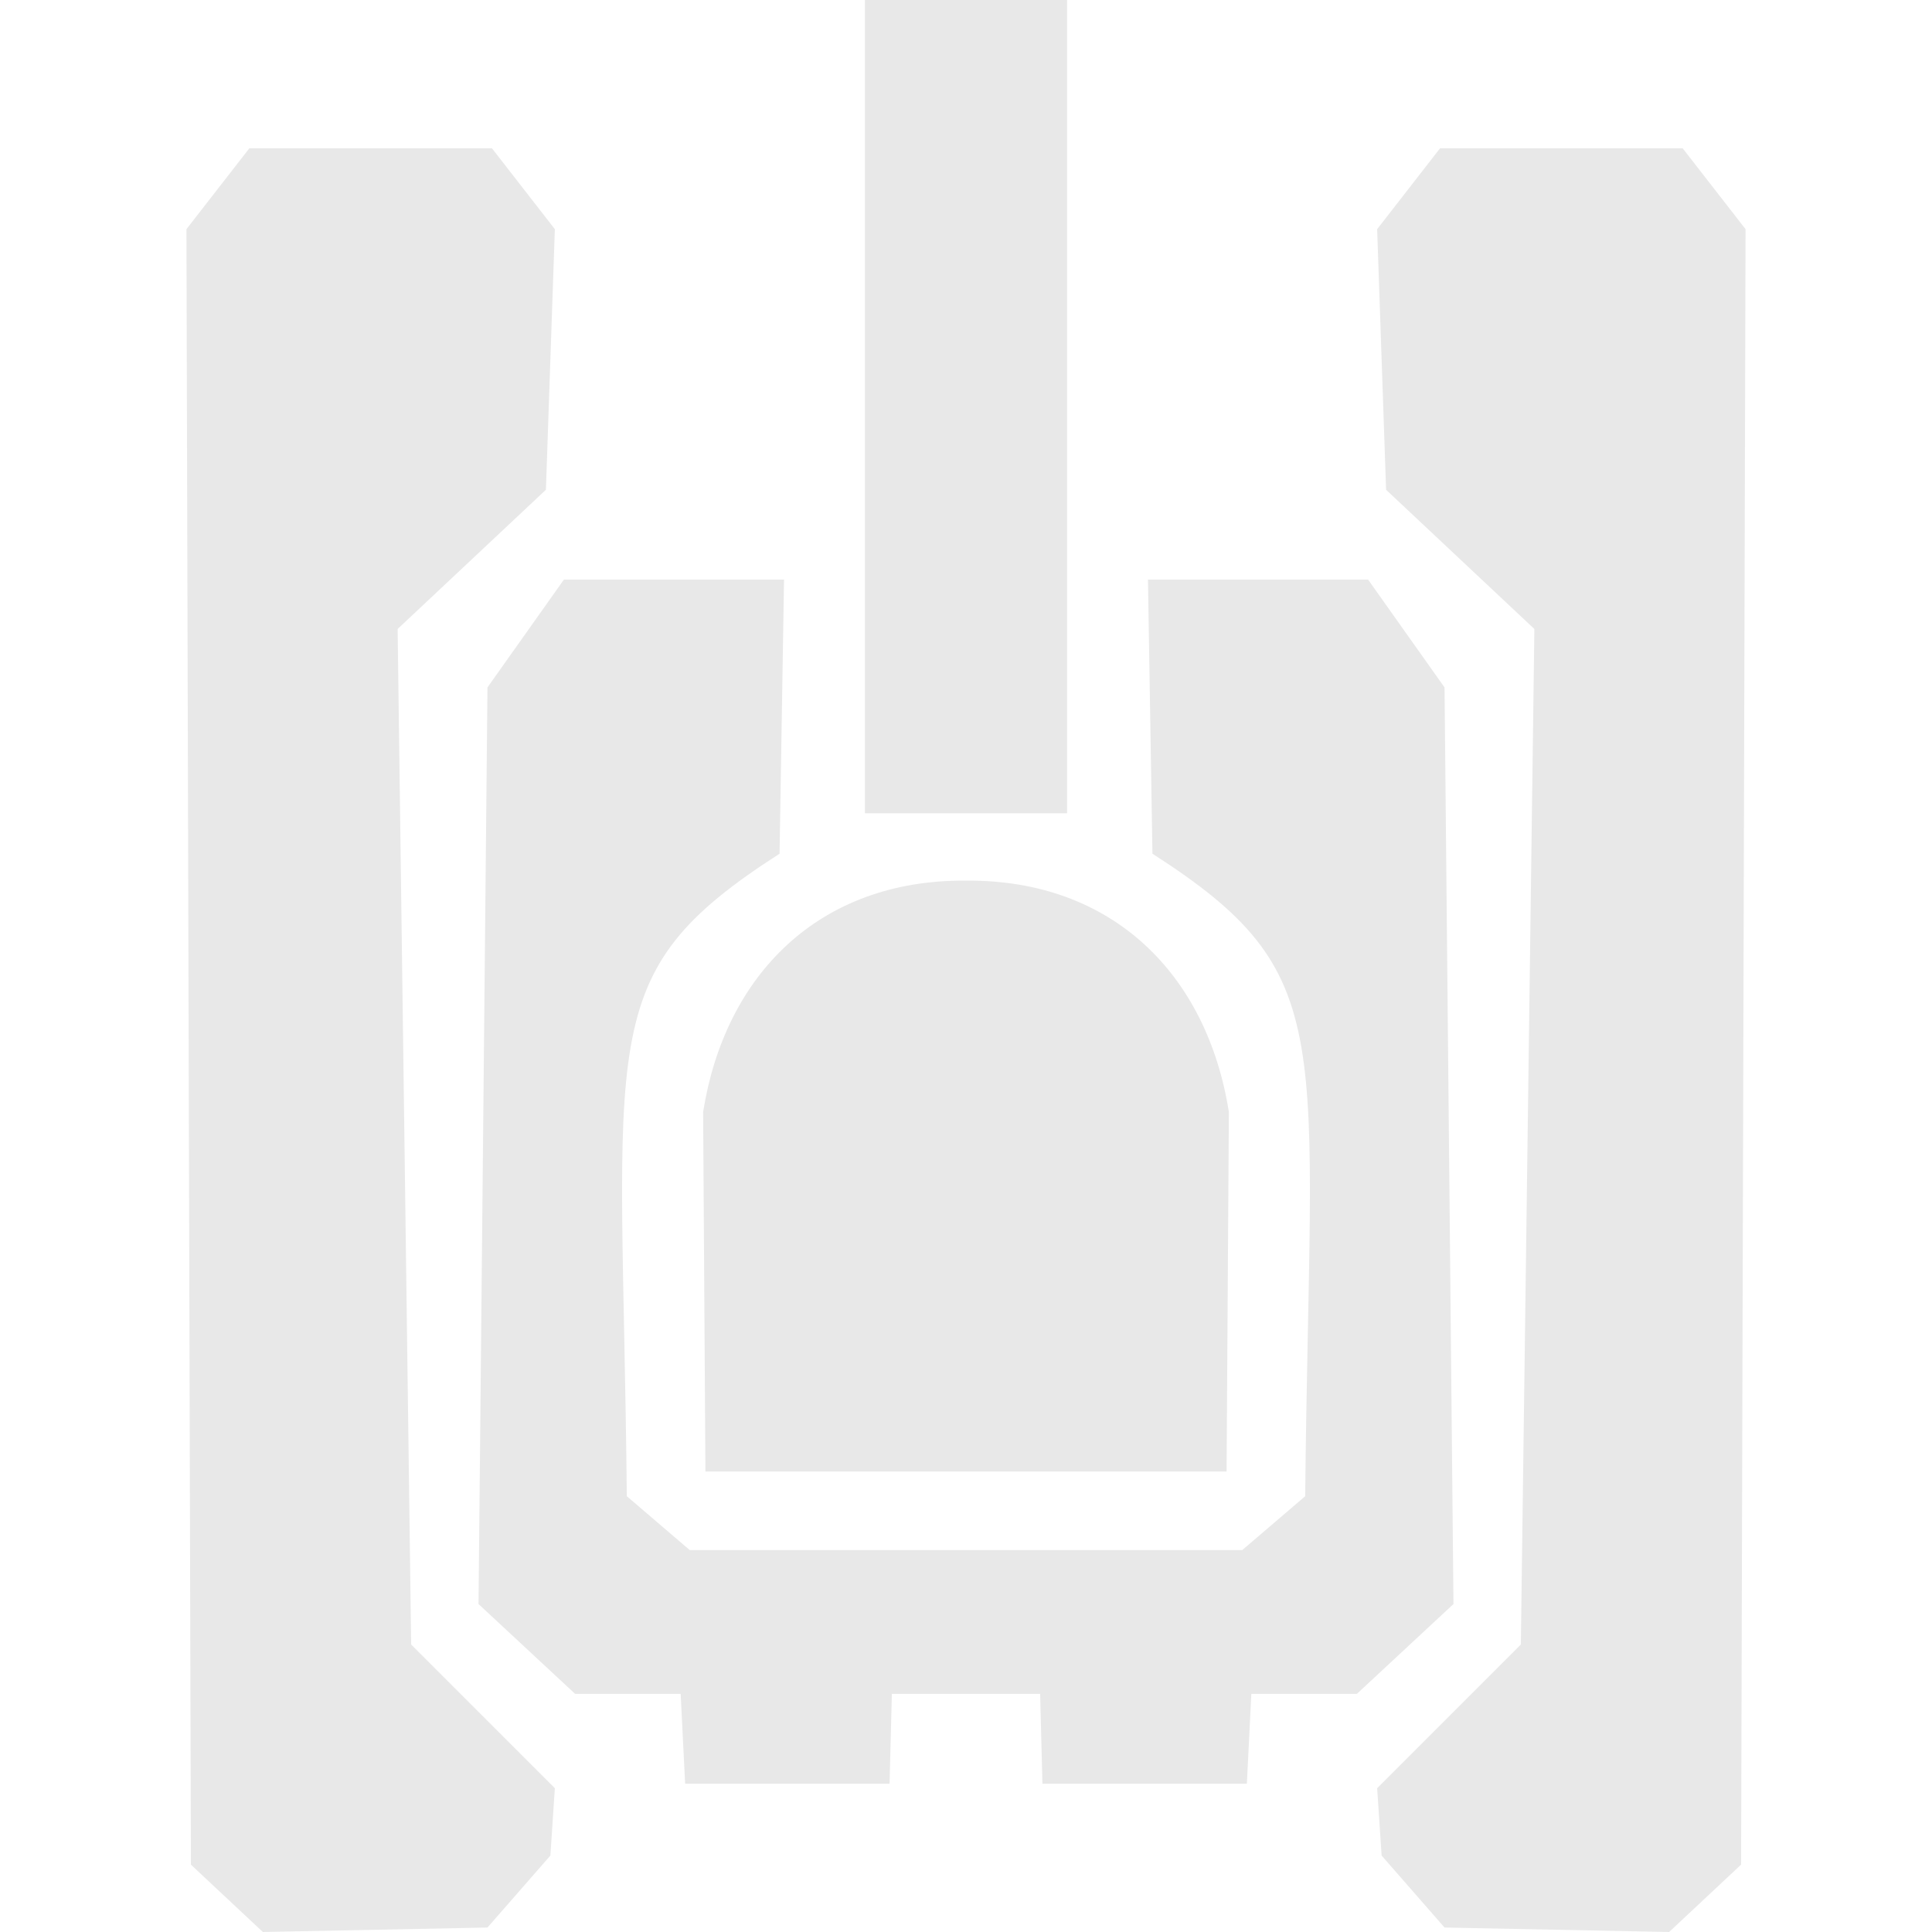 <svg xmlns="http://www.w3.org/2000/svg" style="isolation:isolate" width="16" height="16" viewBox="0 0 16 16">
 <defs>
  <style id="current-color-scheme" type="text/css">
   .ColorScheme-Text { color:#e8e8e8; } .ColorScheme-Highlight { color:#5294e2; }
  </style>
  <linearGradient id="arrongin" x1="0%" x2="0%" y1="0%" y2="100%">
   <stop offset="0%" style="stop-color:#dd9b44; stop-opacity:1"/>
   <stop offset="100%" style="stop-color:#ad6c16; stop-opacity:1"/>
  </linearGradient>
  <linearGradient id="aurora" x1="0%" x2="0%" y1="0%" y2="100%">
   <stop offset="0%" style="stop-color:#09D4DF; stop-opacity:1"/>
   <stop offset="100%" style="stop-color:#9269F4; stop-opacity:1"/>
  </linearGradient>
  <linearGradient id="fitdance" x1="0%" x2="0%" y1="0%" y2="100%">
   <stop offset="0%" style="stop-color:#1AD6AB; stop-opacity:1"/>
   <stop offset="100%" style="stop-color:#329DB6; stop-opacity:1"/>
  </linearGradient>
  <linearGradient id="oomox" x1="0%" x2="0%" y1="0%" y2="100%">
   <stop offset="0%" style="stop-color:#efefe7; stop-opacity:1"/>
   <stop offset="100%" style="stop-color:#8f8f8b; stop-opacity:1"/>
  </linearGradient>
  <linearGradient id="rainblue" x1="0%" x2="0%" y1="0%" y2="100%">
   <stop offset="0%" style="stop-color:#00F260; stop-opacity:1"/>
   <stop offset="100%" style="stop-color:#0575E6; stop-opacity:1"/>
  </linearGradient>
  <linearGradient id="sunrise" x1="0%" x2="0%" y1="0%" y2="100%">
   <stop offset="0%" style="stop-color: #FF8501; stop-opacity:1"/>
   <stop offset="100%" style="stop-color: #FFCB01; stop-opacity:1"/>
  </linearGradient>
  <linearGradient id="telinkrin" x1="0%" x2="0%" y1="0%" y2="100%">
   <stop offset="0%" style="stop-color: #b2ced6; stop-opacity:1"/>
   <stop offset="100%" style="stop-color: #6da5b7; stop-opacity:1"/>
  </linearGradient>
  <linearGradient id="60spsycho" x1="0%" x2="0%" y1="0%" y2="100%">
   <stop offset="0%" style="stop-color: #df5940; stop-opacity:1"/>
   <stop offset="25%" style="stop-color: #d8d15f; stop-opacity:1"/>
   <stop offset="50%" style="stop-color: #e9882a; stop-opacity:1"/>
   <stop offset="100%" style="stop-color: #279362; stop-opacity:1"/>
  </linearGradient>
  <linearGradient id="90ssummer" x1="0%" x2="0%" y1="0%" y2="100%">
   <stop offset="0%" style="stop-color: #f618c7; stop-opacity:1"/>
   <stop offset="20%" style="stop-color: #94ffab; stop-opacity:1"/>
   <stop offset="50%" style="stop-color: #fbfd54; stop-opacity:1"/>
   <stop offset="100%" style="stop-color: #0f83ae; stop-opacity:1"/>
  </linearGradient>
 </defs>
 <path style="fill:currentColor" class="ColorScheme-Text" fill-rule="evenodd" d="M 7.386 14.028 L 7.367 14.772 L 5.674 14.772 L 5.637 14.028 L 4.763 14.028 L 3.963 13.284 L 4.037 5.693 L 4.67 4.8 L 6.493 4.8 L 6.493 4.8 L 6.456 7.07 C 4.893 8.074 5.153 8.558 5.191 12.391 L 5.712 12.837 L 10.288 12.837 L 10.809 12.391 C 10.847 8.558 11.107 8.074 9.544 7.07 L 9.507 4.8 L 9.507 4.8 L 11.33 4.8 L 11.963 5.693 L 12.037 13.284 L 11.237 14.028 L 10.363 14.028 L 10.326 14.772 L 8.633 14.772 L 8.614 14.028 L 7.386 14.028 Z M 7.163 0 L 7.163 0 L 7.163 6.735 L 8.837 6.735 L 8.837 0 L 8.837 0 L 7.163 0 Z M 5.842 12.186 L 5.823 9.209 L 5.823 9.209 C 6.003 8.073 6.783 7.283 8 7.293 C 9.217 7.283 9.997 8.073 10.177 9.209 L 10.177 9.209 L 10.158 12.186 L 5.842 12.186 Z M 1.544 1.898 L 1.581 15.442 L 2.177 16 L 4.037 15.963 L 4.558 15.367 L 4.595 14.809 L 3.405 13.619 L 3.293 5.209 L 4.521 4.056 L 4.595 1.898 L 4.074 1.228 L 2.065 1.228 L 1.544 1.898 L 1.544 1.898 Z M 14.456 1.898 L 14.419 15.442 L 13.823 16 L 11.963 15.963 L 11.442 15.367 L 11.405 14.809 L 12.595 13.619 L 12.707 5.209 L 11.479 4.056 L 11.405 1.898 L 11.926 1.228 L 13.935 1.228 L 14.456 1.898 L 14.456 1.898 Z"/>
</svg>
